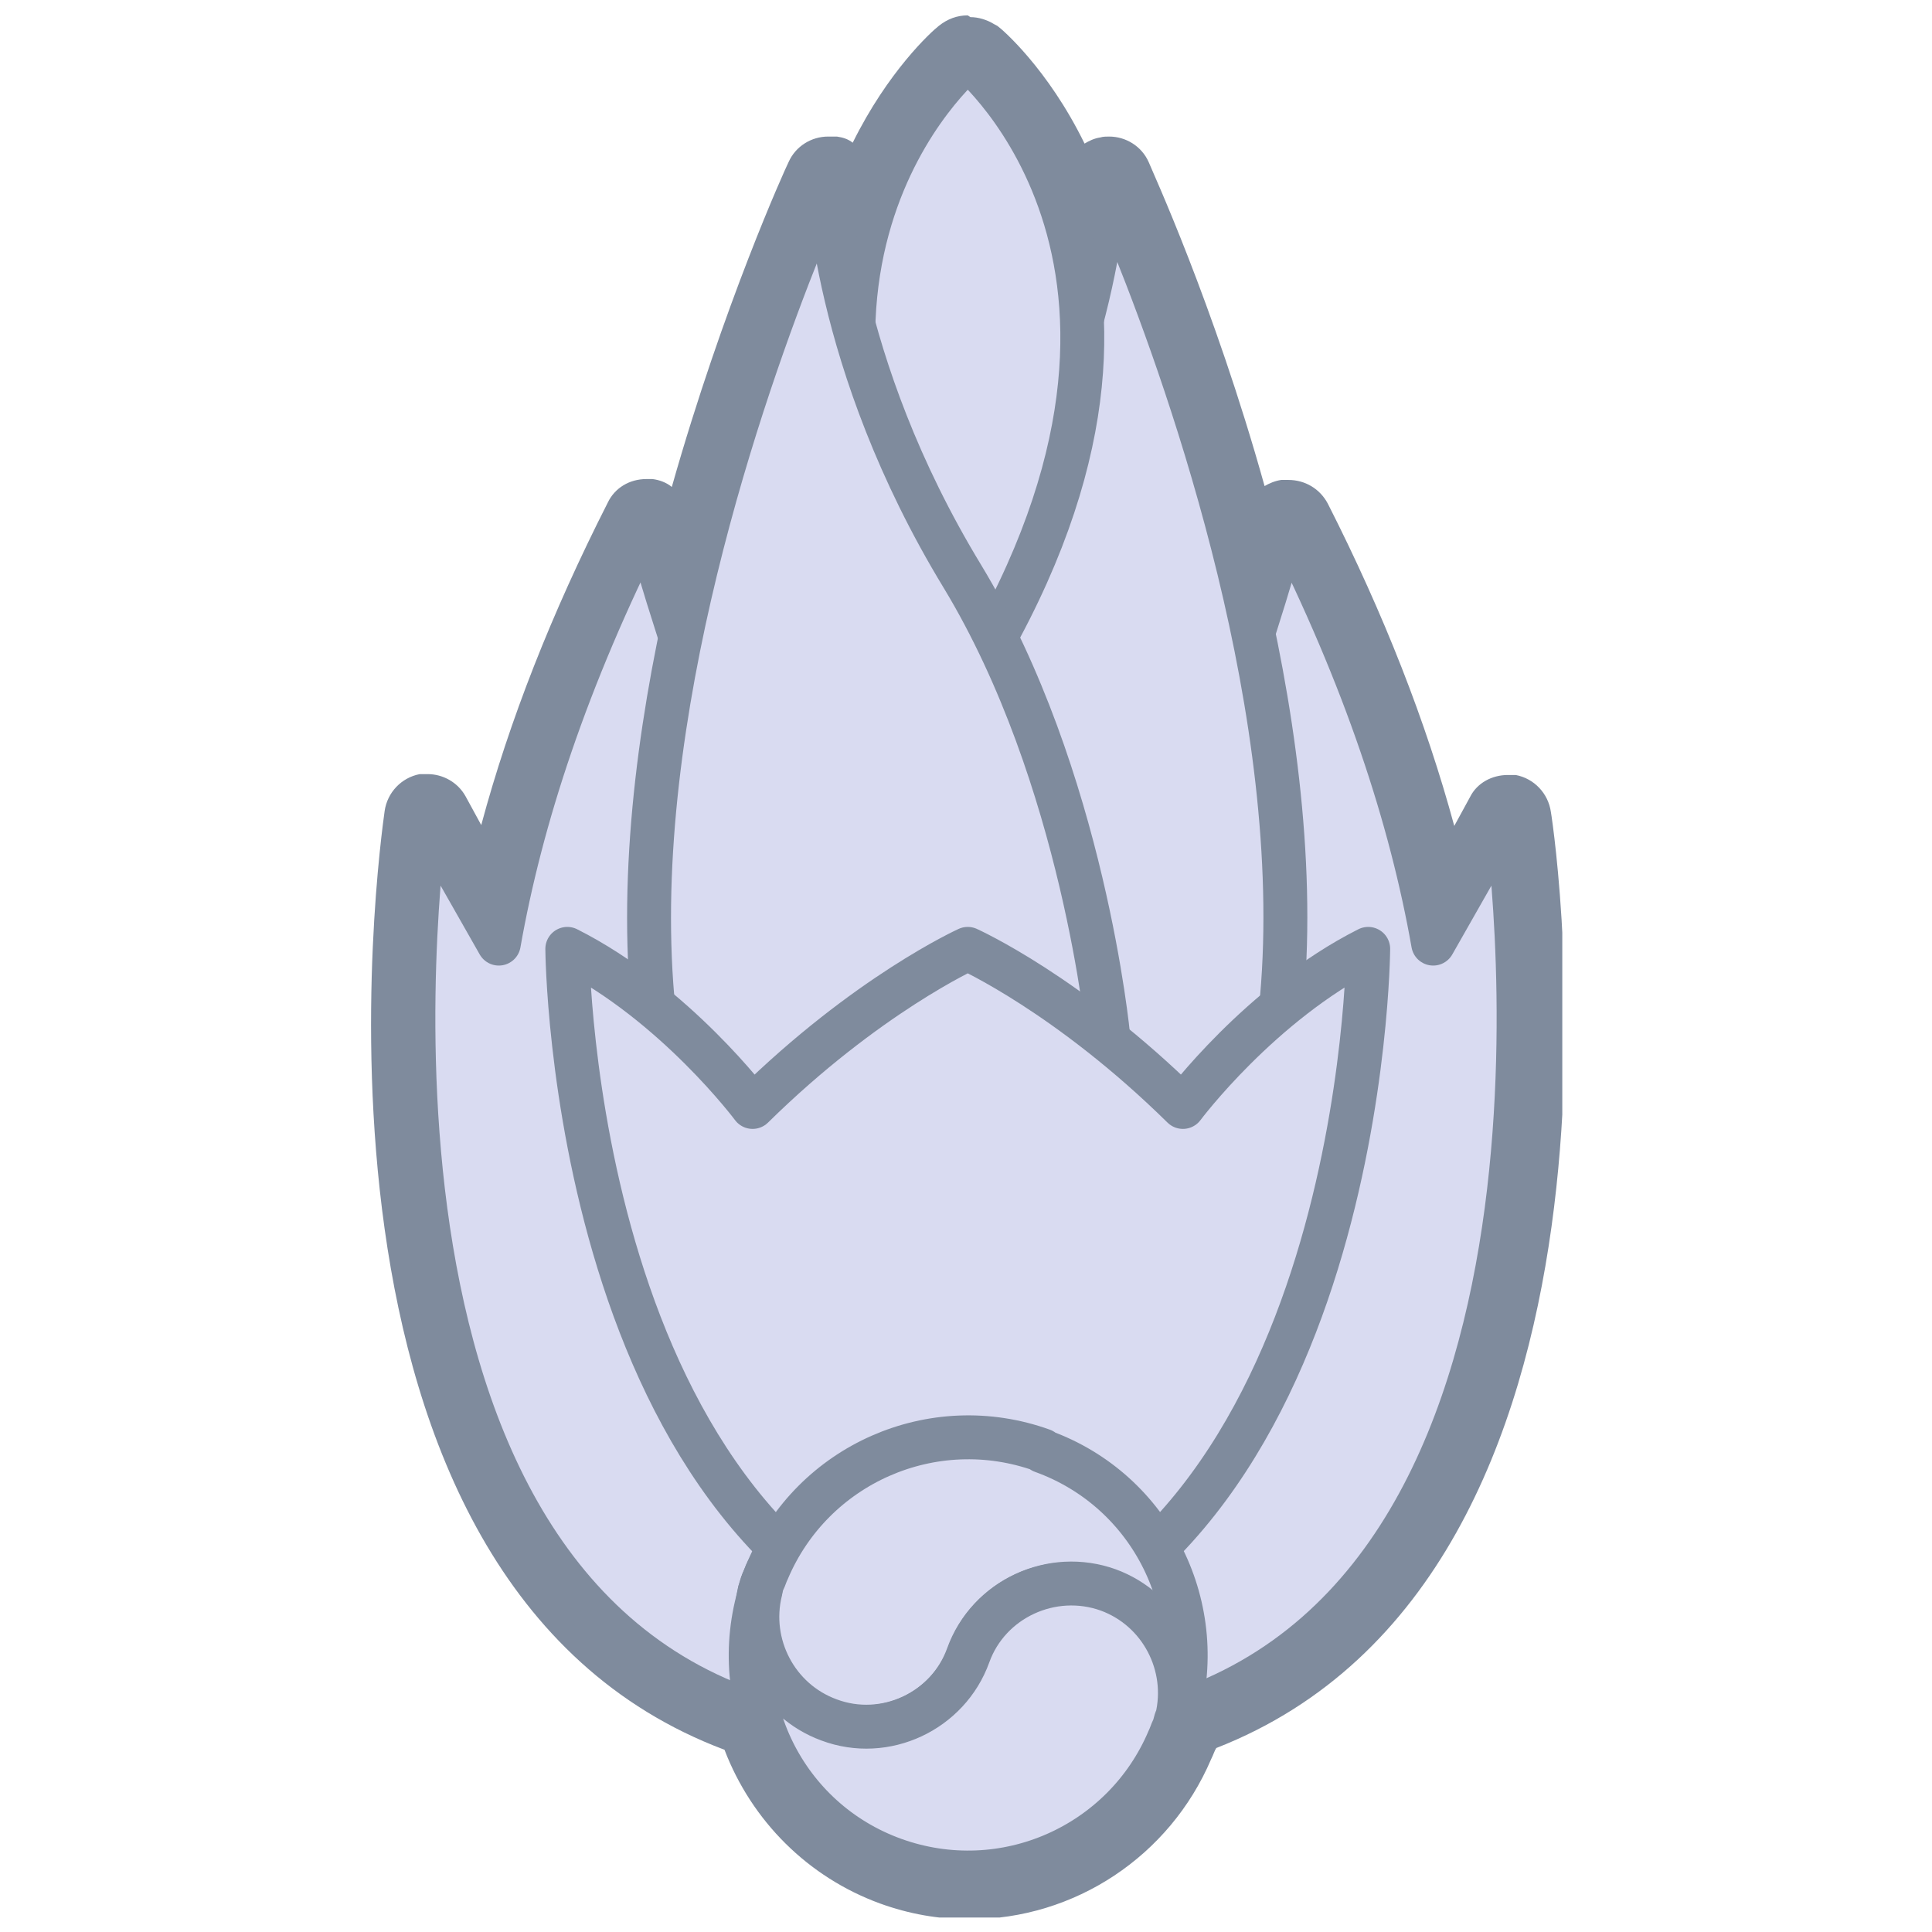 <svg width="22" height="22" viewBox="0 0 22 22" fill="none" xmlns="http://www.w3.org/2000/svg">
<g clip-path="url(#clip0_625_6786)">
<path d="M11.02 0.665C11.02 0.665 12.25 1.705 12.31 3.665C12.57 2.675 12.59 2.025 12.59 2.025C12.59 2.025 13.68 4.375 14.27 7.195C14.6 6.155 14.64 5.915 14.64 5.915C15.55 7.715 16.07 9.315 16.32 10.735L17.15 9.275C17.15 9.275 18.41 17.815 13.42 19.485C13.42 19.515 13.42 19.535 13.4 19.565C13.39 19.605 13.38 19.645 13.36 19.685C13.35 19.725 13.33 19.765 13.31 19.805C12.91 20.745 12 21.325 11.02 21.325C10.74 21.325 10.45 21.275 10.17 21.175C9.39 20.895 8.84 20.255 8.63 19.505C3.59 17.885 4.86 9.285 4.86 9.285L5.69 10.745C5.93 9.325 6.46 7.725 7.37 5.925C7.37 5.925 7.41 6.165 7.76 7.255C8.35 4.405 9.45 2.035 9.45 2.035C9.45 2.035 9.47 2.685 9.73 3.675C9.8 1.715 10.99 0.705 11.02 0.675M11.02 0.175C10.9 0.175 10.79 0.215 10.69 0.295C10.6 0.365 10.11 0.815 9.71 1.625C9.66 1.585 9.6 1.565 9.53 1.555C9.5 1.555 9.46 1.555 9.43 1.555C9.24 1.555 9.06 1.665 8.98 1.845C8.94 1.925 8.24 3.465 7.65 5.545C7.59 5.495 7.51 5.465 7.43 5.455C7.41 5.455 7.38 5.455 7.36 5.455C7.17 5.455 7 5.555 6.92 5.725C6.28 6.985 5.8 8.205 5.48 9.395L5.3 9.065C5.21 8.905 5.04 8.815 4.87 8.815C4.84 8.815 4.81 8.815 4.78 8.815C4.57 8.855 4.41 9.025 4.38 9.235C4.33 9.595 3.14 18.005 8.25 19.925C8.56 20.735 9.2 21.375 10.02 21.675C10.35 21.795 10.69 21.855 11.04 21.855C12.24 21.855 13.32 21.135 13.79 20.035C13.82 19.975 13.83 19.935 13.85 19.905C18.89 17.935 17.72 9.595 17.66 9.245C17.63 9.035 17.47 8.865 17.26 8.825C17.23 8.825 17.2 8.825 17.17 8.825C16.99 8.825 16.82 8.915 16.74 9.075L16.56 9.405C16.24 8.225 15.76 6.995 15.12 5.735C15.03 5.565 14.86 5.465 14.67 5.465C14.64 5.465 14.62 5.465 14.59 5.465C14.52 5.475 14.45 5.505 14.4 5.535C13.82 3.455 13.11 1.925 13.08 1.845C13 1.665 12.82 1.555 12.63 1.555C12.6 1.555 12.56 1.555 12.53 1.565C12.46 1.575 12.4 1.605 12.35 1.635C11.93 0.775 11.4 0.325 11.37 0.305C11.36 0.295 11.34 0.285 11.32 0.275C11.24 0.225 11.14 0.195 11.05 0.195L11.02 0.175Z" fill="#7F8B9D"/>
<path d="M10.99 16.365C14.46 7.125 14.64 5.925 14.64 5.925C15.55 7.725 16.07 9.325 16.32 10.745L17.15 9.285C17.15 9.285 18.42 17.875 13.38 19.515C13.35 19.535 13.33 19.545 13.33 19.545H13.29C12.63 19.835 12.25 19.825 12.08 19.595L11 19.635V16.355L10.99 16.365Z" fill="#D9DBF1" stroke="#7F8B9D" stroke-width="0.5" stroke-linecap="round" stroke-linejoin="round"/>
<path d="M12.59 2.025C12.59 2.025 18.11 13.925 11.02 16.365L9.4 11.805C9.4 11.805 9.68 8.845 11.06 6.565C12.55 4.115 12.59 2.025 12.59 2.025Z" fill="#D9DBF1" stroke="#7F8B9D" stroke-width="0.5" stroke-linecap="round" stroke-linejoin="round"/>
<path d="M11.02 7.795C13.93 3.105 11.07 0.715 11.02 0.675C10.97 0.715 8.11 3.115 11.02 7.805V7.795Z" fill="#D9DBF1" stroke="#7F8B9D" stroke-width="0.5" stroke-linecap="round" stroke-linejoin="round"/>
<path d="M11.02 16.365C7.55 7.125 7.36 5.925 7.36 5.925C6.45 7.725 5.93 9.325 5.68 10.745L4.85 9.285C4.85 9.285 3.58 17.875 8.62 19.515C8.65 19.535 8.67 19.545 8.67 19.545H8.71C9.37 19.835 9.75 19.825 9.92 19.595L11 19.635V16.355L11.02 16.365Z" fill="#D9DBF1" stroke="#7F8B9D" stroke-width="0.5" stroke-linecap="round" stroke-linejoin="round"/>
<path d="M9.44 2.025C9.44 2.025 3.92 13.935 11 16.365L12.62 11.805C12.62 11.805 12.34 8.845 10.96 6.565C9.47 4.115 9.43 2.025 9.43 2.025H9.44Z" fill="#D9DBF1" stroke="#7F8B9D" stroke-width="0.5" stroke-linecap="round" stroke-linejoin="round"/>
<path d="M15.58 10.805C14.35 11.425 13.47 12.605 13.47 12.605C12.17 11.325 11.04 10.815 11.02 10.805C11.02 10.805 9.87 11.325 8.57 12.605C8.57 12.605 7.69 11.425 6.46 10.805C6.46 10.805 6.5 17.645 11.02 18.865C15.54 17.655 15.58 10.805 15.58 10.805Z" fill="#D9DBF1" stroke="#7F8B9D" stroke-width="0.5" stroke-linecap="round" stroke-linejoin="round"/>
<path d="M8.69 18.005C8.69 18.005 8.72 17.925 8.74 17.885C8.72 17.925 8.71 17.965 8.69 18.005Z" fill="#D9DBF1" stroke="#7F8B9D" stroke-width="0.5" stroke-linecap="round" stroke-linejoin="round"/>
<path d="M8.65 18.125C8.65 18.125 8.67 18.045 8.69 18.005C8.68 18.045 8.66 18.085 8.65 18.125Z" fill="#D9DBF1" stroke="#7F8B9D" stroke-width="0.5" stroke-linecap="round" stroke-linejoin="round"/>
<path d="M11.87 16.515C10.62 16.065 9.25 16.675 8.74 17.885C8.72 17.925 8.71 17.965 8.69 18.005C8.67 18.045 8.67 18.085 8.65 18.125C8.5 18.735 8.83 19.375 9.43 19.595C10.07 19.825 10.79 19.495 11.02 18.855C11.25 18.215 11.97 17.875 12.61 18.115C13.21 18.335 13.54 18.975 13.39 19.585C13.78 18.325 13.12 16.975 11.87 16.525V16.515Z" fill="#D9DBF1" stroke="#7F8B9D" stroke-width="0.5" stroke-linecap="round" stroke-linejoin="round"/>
<path d="M13.4 19.575C13.55 18.965 13.22 18.325 12.62 18.105C11.98 17.875 11.26 18.205 11.03 18.845C10.8 19.485 10.08 19.825 9.44 19.585C8.84 19.365 8.51 18.725 8.66 18.115C8.27 19.375 8.93 20.725 10.18 21.175C11.43 21.625 12.8 21.015 13.31 19.805C13.33 19.765 13.34 19.725 13.36 19.685C13.38 19.645 13.38 19.605 13.4 19.565V19.575Z" fill="#D9DBF1" stroke="#7F8B9D" stroke-width="0.5" stroke-linecap="round" stroke-linejoin="round"/>
</g>
<defs>
<clipPath id="clip0_625_6786">
<rect width="13.58" height="21.67" fill="white" transform="translate(4.21 0.165)"/>
</clipPath>
</defs>
</svg>
